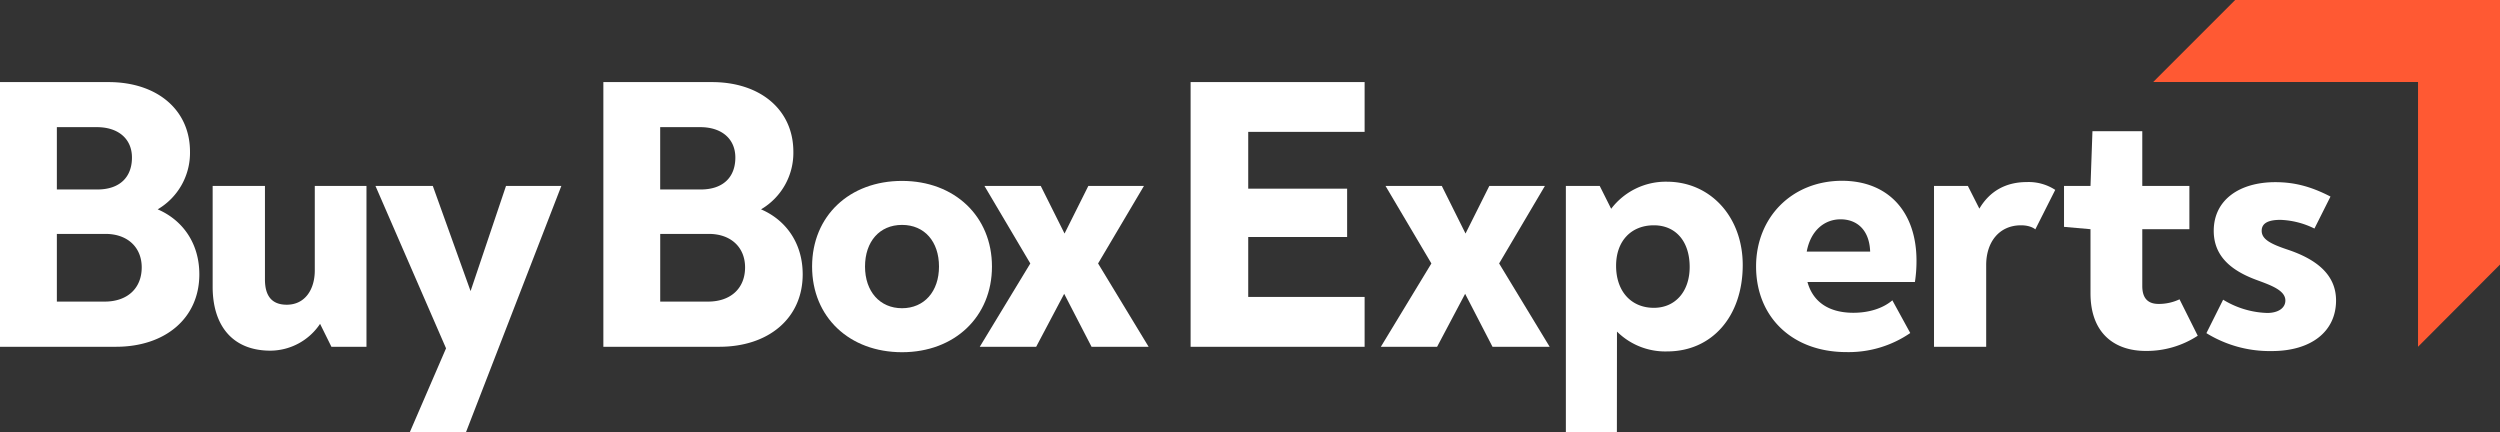 <svg xmlns="http://www.w3.org/2000/svg" viewBox="0 0 822.23 142.22"><rect x="0" y="0" width="822.23" height="142.22" fill="#333333" stroke="none"/><defs><style>.cls-1{fill:#fff;}.cls-2{fill:#ff5933;}</style></defs><g id="Layer_2" data-name="Layer 2"><g id="Layer_1-2" data-name="Layer 1"><path class="cls-1" d="M448.81,97.66v16.39H391.58V27h57.23V43.37H410.53V62.06h32.53V77.94H410.53V97.66Z"/><path class="cls-1" d="M454.15,114.05l16.62-27.4L455.69,61.16H474.2L482,76.81l7.82-15.65h18.28L493.05,86.65l16.62,27.4h-18.8l-9-17.42-9.22,17.42Z"/><path class="cls-1" d="M531.78,142.22H515V61.16h11.14l3.76,7.51a22.53,22.53,0,0,1,18.27-8.91c14.47,0,25,11.65,25,27.4,0,16.9-10.12,28.42-24.84,28.42a22.55,22.55,0,0,1-16.52-6.53ZM555.72,87.8c0-8.45-4.61-13.7-11.78-13.7-7.42,0-12.42,5.12-12.42,13.31,0,8.46,5,13.83,12.42,13.83C551,101.24,555.72,95.87,555.72,87.8Z"/><path class="cls-1" d="M630.32,85.75a44.86,44.86,0,0,1-.52,7H594.46c1.8,6.53,7,10.12,15.11,10.12,5.51,0,10-1.67,12.81-4.1l5.89,10.76a35.8,35.8,0,0,1-21,6.27c-17.8,0-29.71-11.52-29.71-28.17,0-16.13,11.78-28.17,28.3-28.17C621,59.5,630.32,69.62,630.32,85.75Zm-36.11-3h20.87c-.26-7.29-4.48-10.62-9.73-10.62S595.49,75.76,594.21,82.8Z"/><path class="cls-1" d="M669.4,75.44S668,74.1,664.7,74.1c-7.17,0-11.46,5.5-11.46,13.06v26.89H636.08V61.16h11.14L651,68.62c3.35-5.7,8.63-8.74,15.6-8.74a16,16,0,0,1,9.35,2.57Z"/><path class="cls-1" d="M761.2,75.17A27.24,27.24,0,0,0,750,72.31c-3.33,0-6.15.76-6.15,3.58s2.94,4.35,8.71,6.27c8.32,2.82,15.75,7.56,15.75,16.65,0,10.24-8.2,16.65-21.13,16.65a39.61,39.61,0,0,1-21.51-5.89l5.5-11a29.41,29.41,0,0,0,14.47,4.36c3.72,0,6-1.67,6-4.1,0-3.33-4.74-5-9.22-6.66-8.83-3.2-14.34-8.07-14.34-16.26,0-10.24,8.58-16,20.23-16,6,0,11.51,1.28,18.17,4.74Z"/><path class="cls-1" d="M722.82,110.42a30.73,30.73,0,0,1-17.09,5c-10.24,0-18.18-5.77-18.18-18.95V75.38l-8.71-.77V61.16h8.71l.64-18h16.39v18h15.49V75.38H704.58V94.07c0,4.48,2.3,5.89,5.38,5.89a15.91,15.91,0,0,0,6.87-1.52Z"/><path class="cls-1" d="M65.56,90.23c0,14.47-11.27,23.82-27.4,23.82H0V27H35.73C51.6,27,62.49,36.07,62.49,49.9A21.53,21.53,0,0,1,51.86,68.85C60.18,72.43,65.56,80.12,65.56,90.23ZM18.7,62.32H32c7.43,0,11.4-4.1,11.4-10.5,0-6.15-4.48-10-11.53-10H18.7ZM46.61,87.93c0-6.53-4.61-11-11.91-11h-16V99.19H34.45C41.87,99.19,46.61,94.84,46.61,87.93Z"/><path class="cls-1" d="M105.27,106.51a19.78,19.78,0,0,1-16.33,8.82c-12.55,0-19-8.32-19-21V61.16H87.14V91.9c0,5.12,2,8.32,7.17,8.32,6,0,9.22-5,9.22-11.27V61.16h17v52.89H109Z"/><path class="cls-1" d="M134.75,142.22l11.95-27.66-23.21-53.4h18.86l12.42,34.58,11.65-34.58h18.2l-31.39,81.06Z"/><path class="cls-1" d="M264,90.23c0,14.47-11.27,23.82-27.4,23.82H198.44V27h35.72c15.88,0,26.77,9.09,26.77,22.92A21.53,21.53,0,0,1,250.3,68.85C258.62,72.43,264,80.12,264,90.23ZM217.13,62.32h13.32c7.43,0,11.4-4.1,11.4-10.5,0-6.15-4.49-10-11.53-10H217.13Zm27.92,25.61c0-6.53-4.61-11-11.91-11h-16V99.19h15.75C240.31,99.19,245.05,94.84,245.05,87.93Z"/><path class="cls-1" d="M267.09,87.67c0-16.65,12.29-28.17,29.58-28.17s29.58,11.65,29.58,28.17-12.3,28.17-29.58,28.17S267.09,104.32,267.09,87.67Zm41.74,0c0-8.19-4.74-13.7-12.16-13.7s-12.17,5.51-12.17,13.7,4.87,13.7,12.17,13.7S308.83,95.87,308.83,87.67Z"/><path class="cls-1" d="M322.24,114.05l16.62-27.4L323.78,61.16H342.3l7.82,15.65,7.82-15.65h18.29L361.15,86.65l16.62,27.4H359l-9-17.42-9.21,17.42Z"/><polygon class="cls-2" points="735.13 0 822.23 0 822.23 87.01 795.27 114.05 795.27 26.96 708.18 26.96 735.13 0"/></g></g></svg>